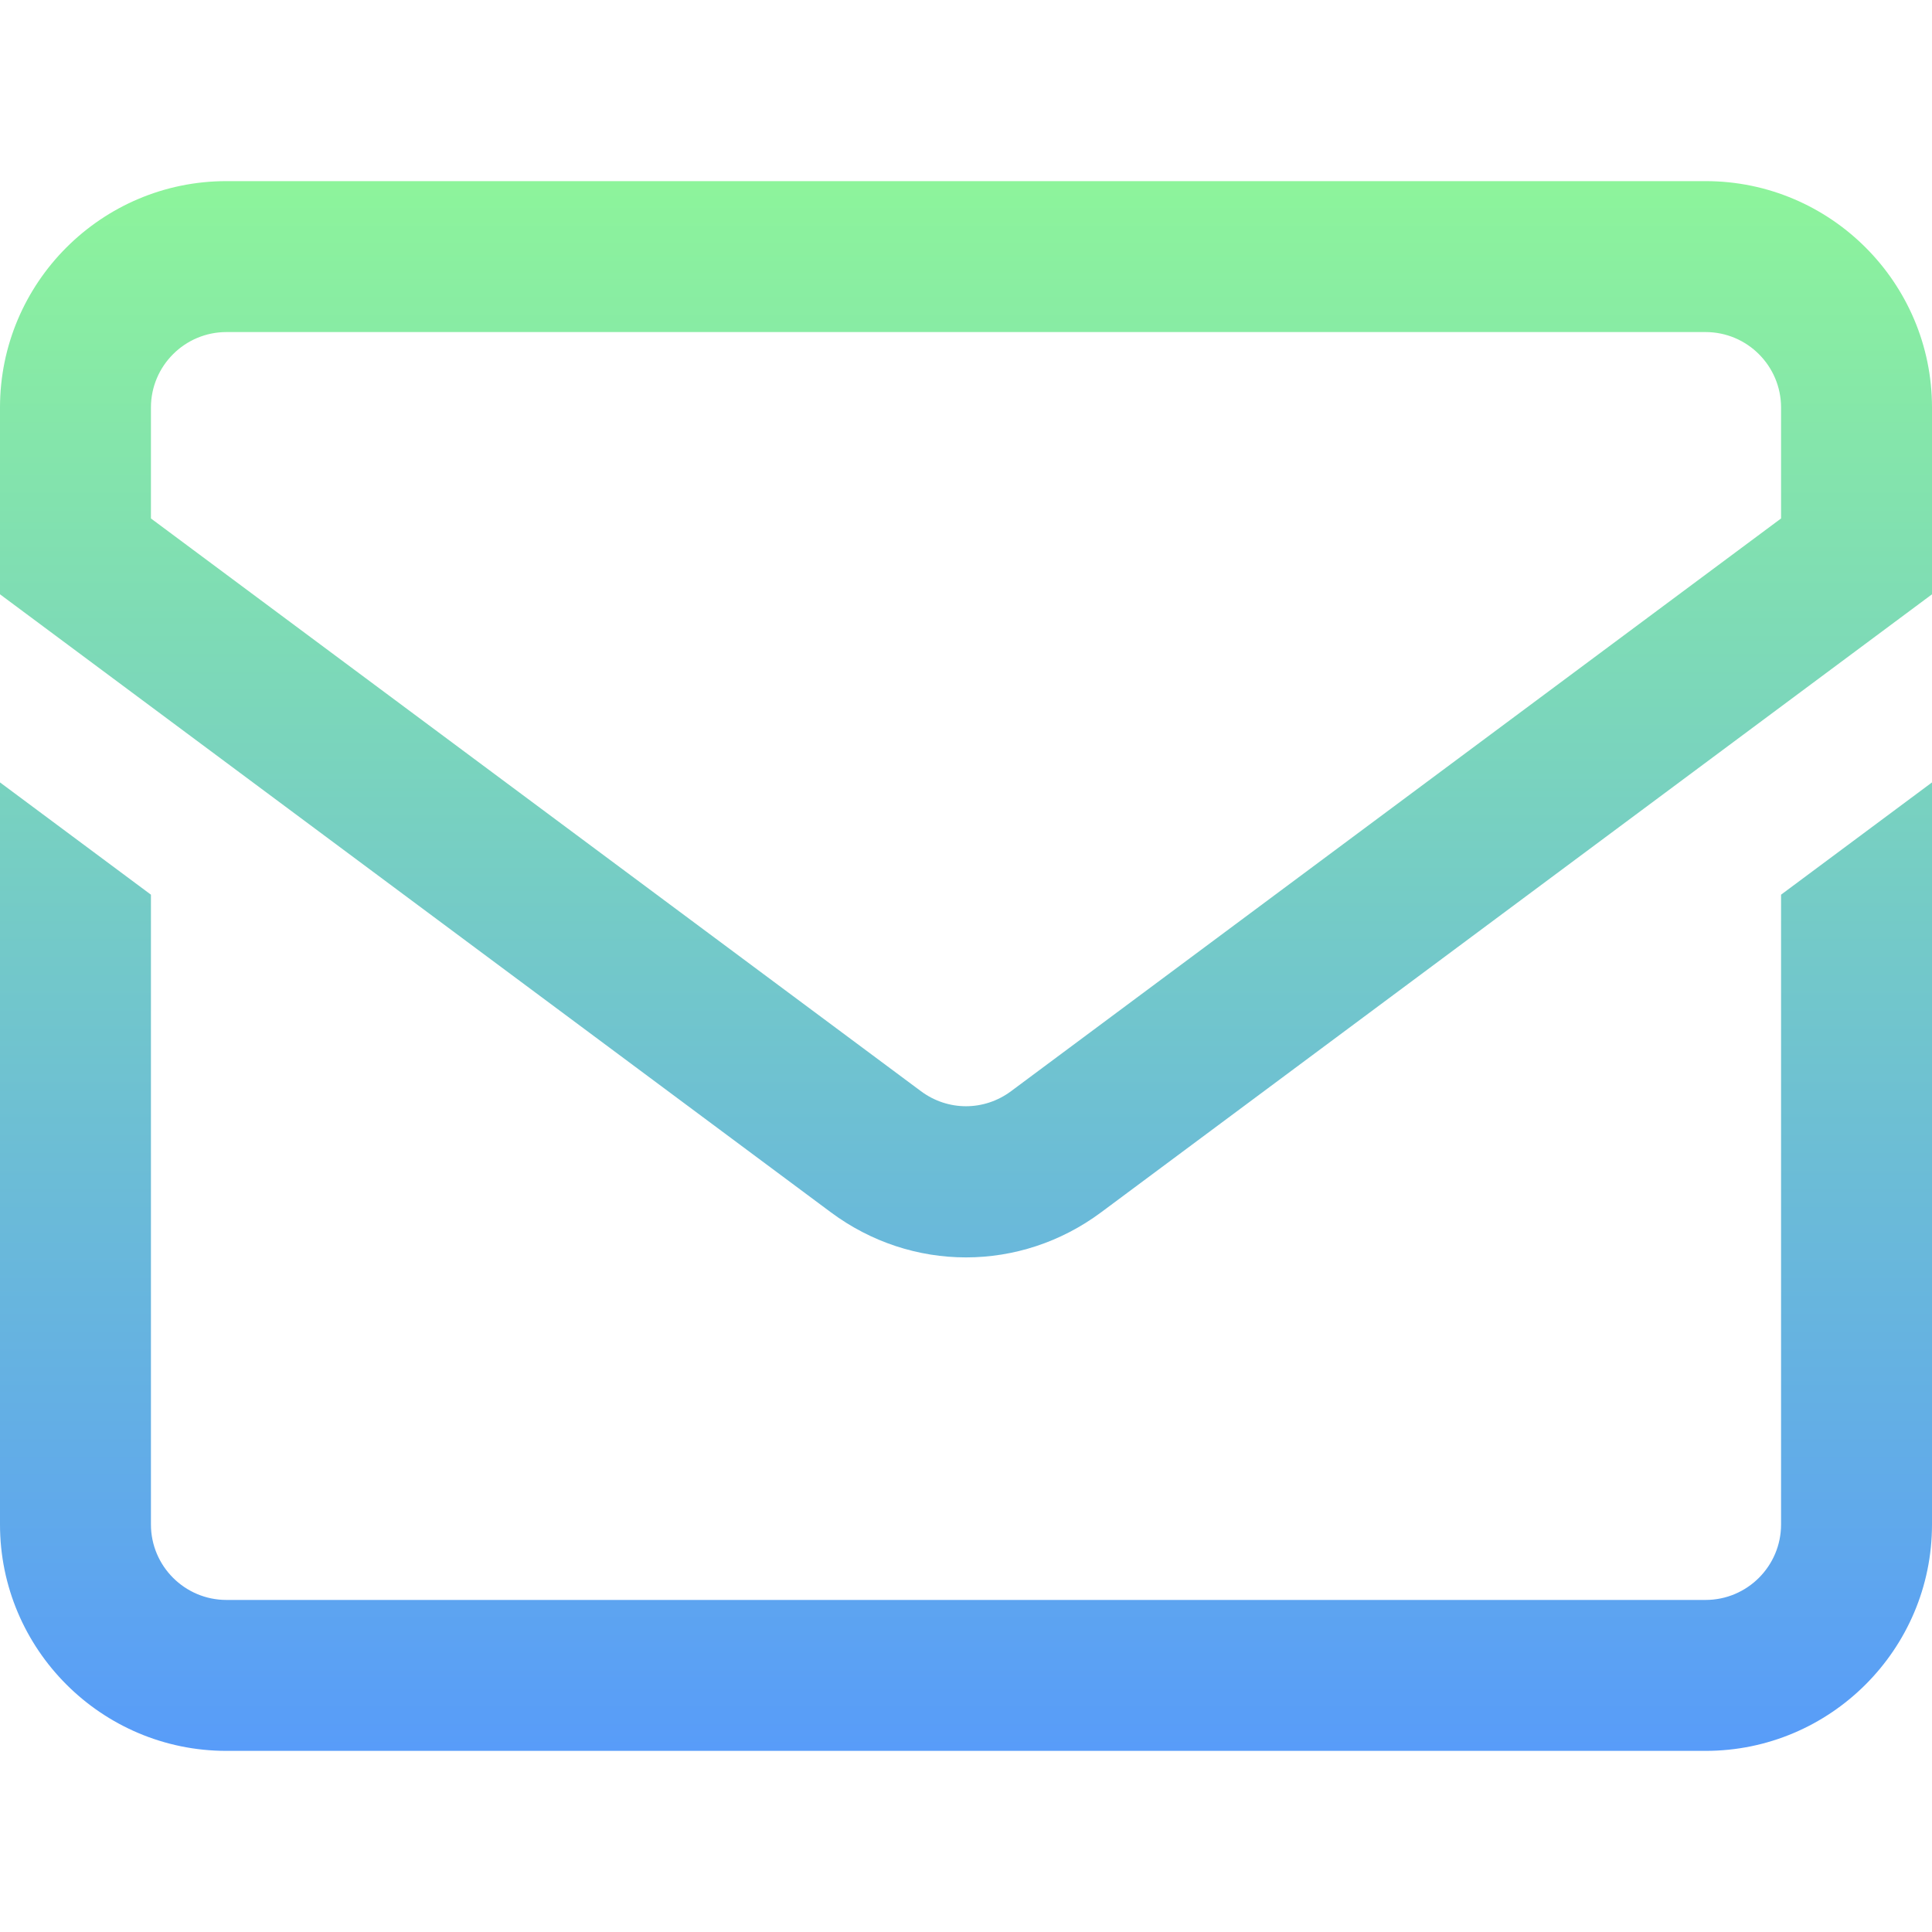 <svg id="Layer_1" height="512" width="512" xmlns="http://www.w3.org/2000/svg"><linearGradient id="SVGID_1_" gradientUnits="userSpaceOnUse" x1="256" x2="256" y1="48" y2="464"><stop offset="0" stop-color="#8df49b"/><stop offset="1" stop-color="#589cf9"/></linearGradient><path d="M452 48H60C26.916 48 0 74.916 0 108v49.495l220.191 163.781c10.709 7.965 23.259 11.948 35.809 11.948s25.1-3.982 35.809-11.948L512 157.495V108c0-33.084-26.916-60-60-60zm20 89.396L267.937 289.18c-7.14 5.311-16.734 5.311-23.873 0L40 137.396V108c0-11.028 8.972-20 20-20h392c11.028 0 20 8.972 20 20zm0 99.703l40-29.752V404c0 33.084-26.916 60-60 60H60c-33.084 0-60-26.916-60-60V207.347l40 29.752V404c0 11.028 8.972 20 20 20h392c11.028 0 20-8.972 20-20z" fill="url(#SVGID_1_)"/></svg>
